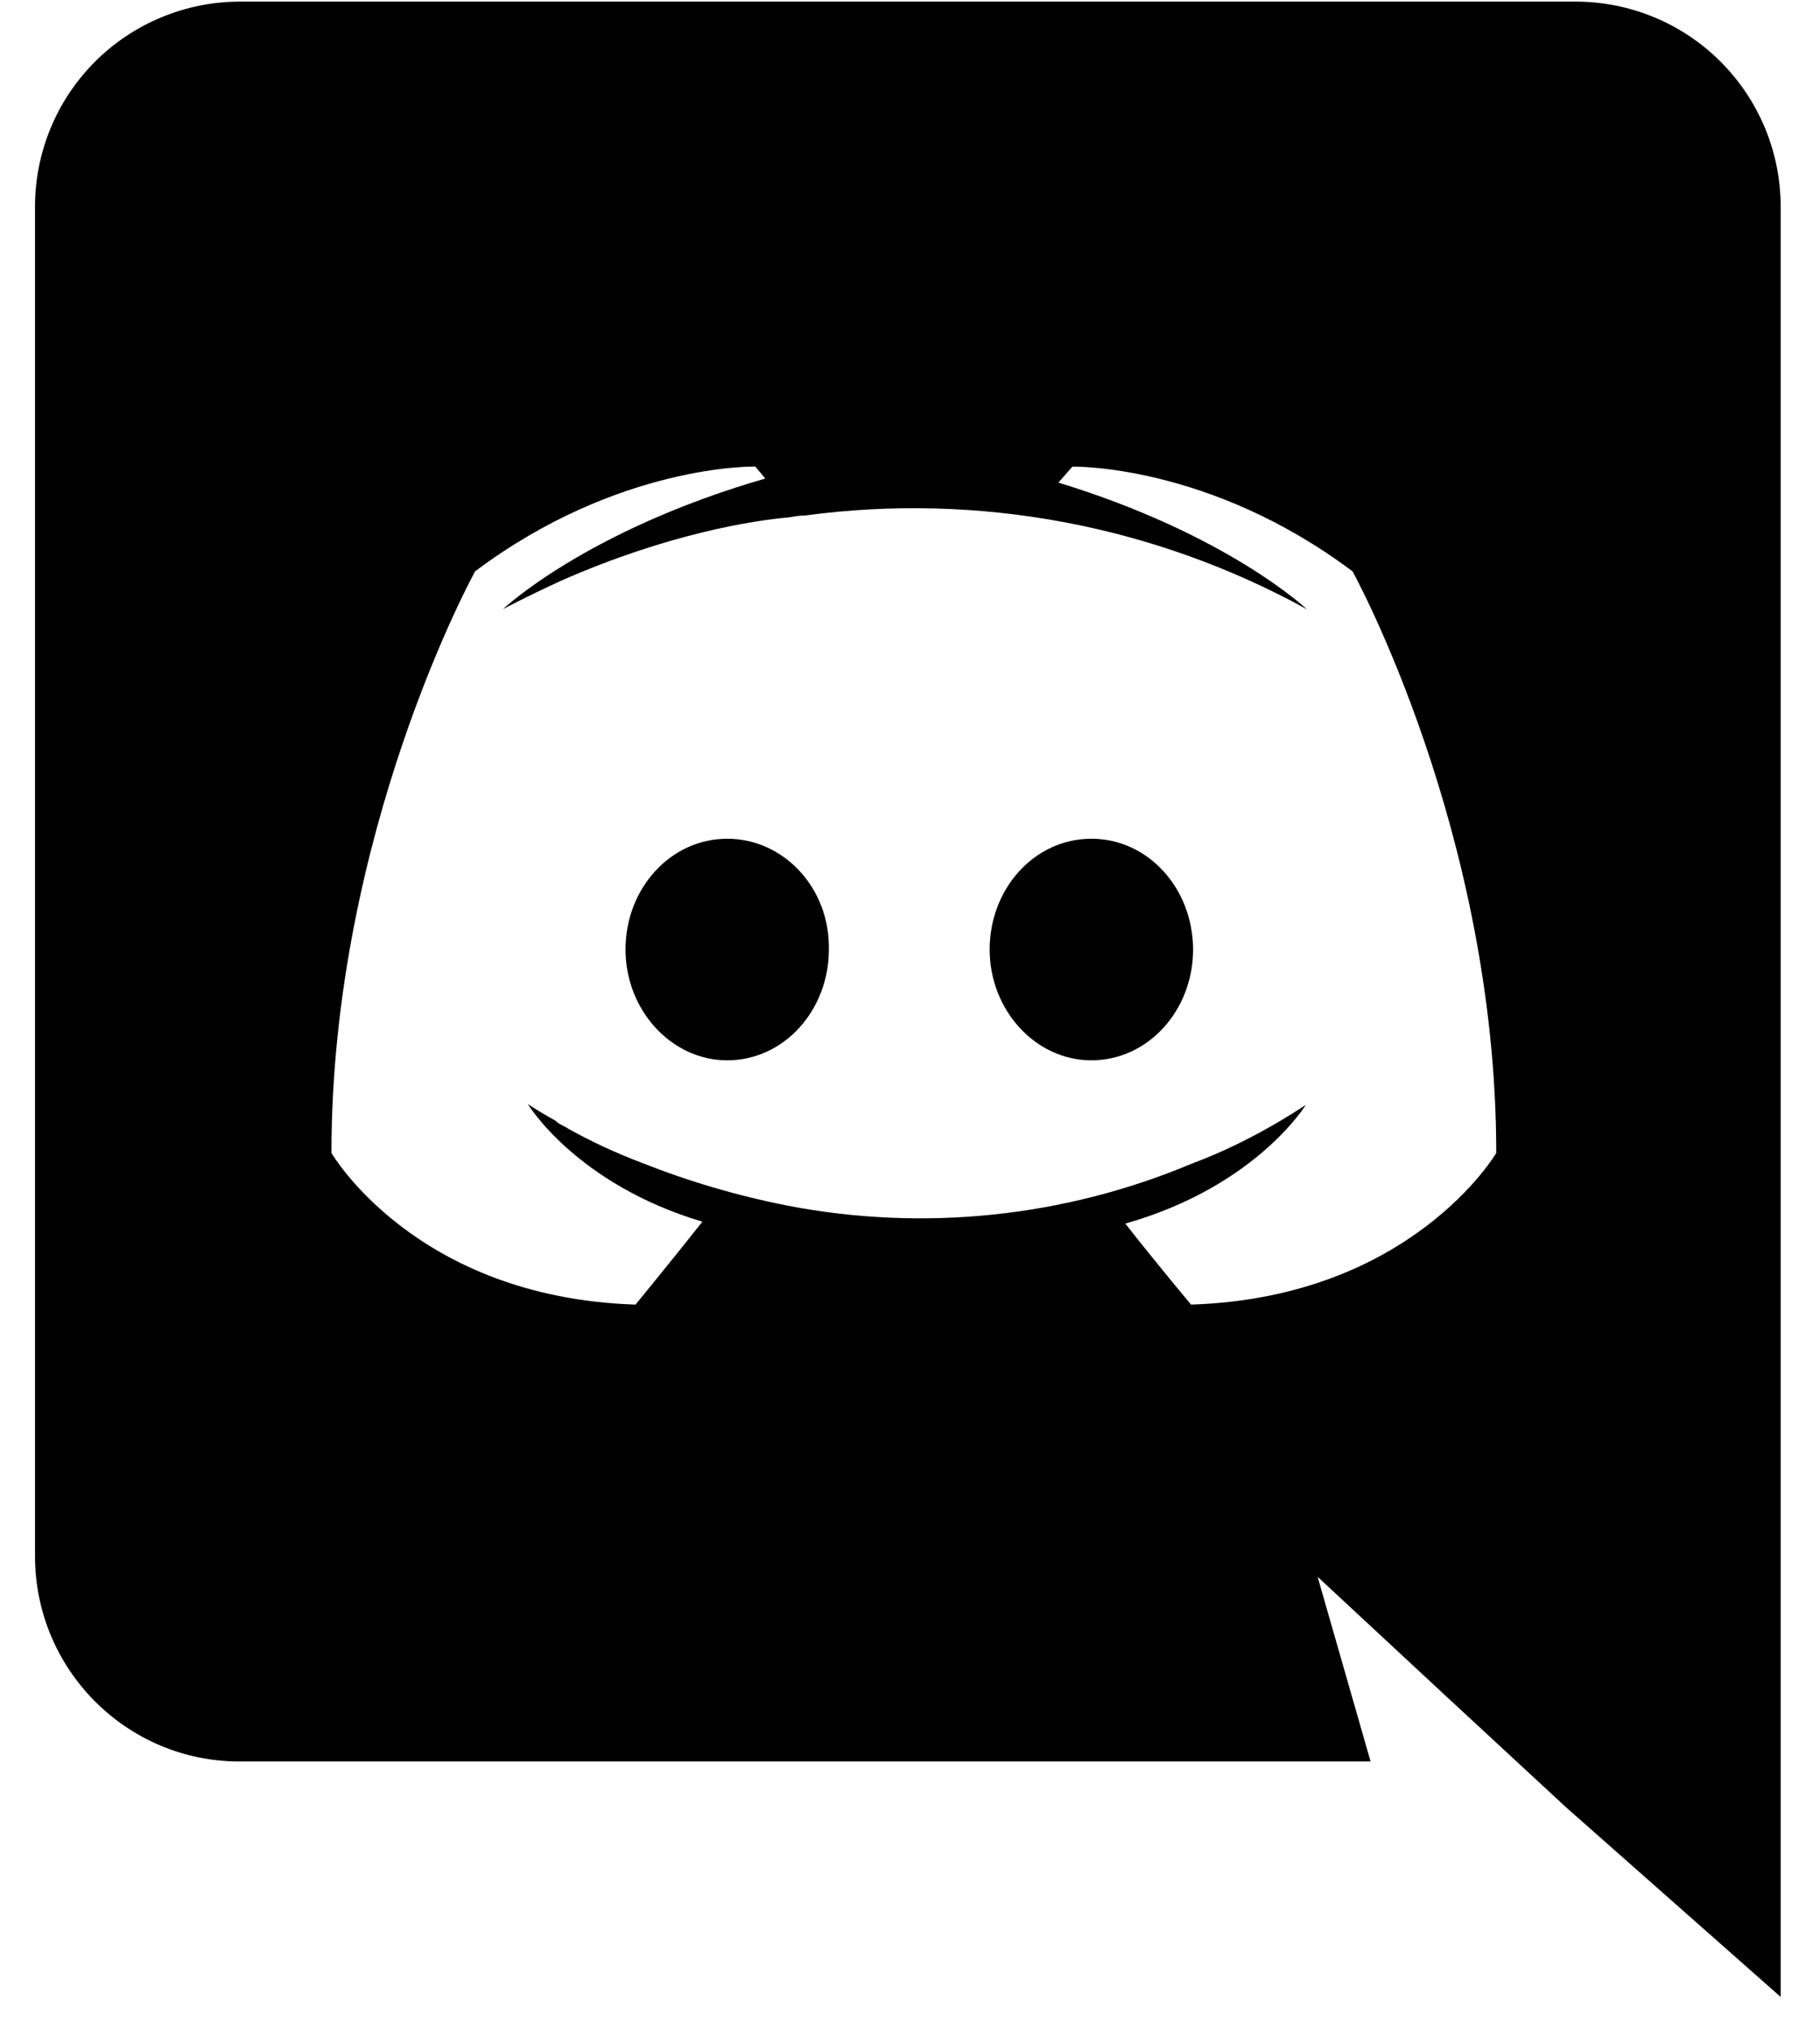 <svg width="26" height="29" viewBox="0 0 26 29" fill="none" xmlns="http://www.w3.org/2000/svg">
<path d="M10.389 11.98C9.577 11.98 8.936 12.692 8.936 13.562C8.936 14.429 9.592 15.145 10.389 15.145C11.201 15.145 11.841 14.429 11.841 13.562C11.858 12.691 11.201 11.98 10.389 11.98ZM15.591 11.98C14.778 11.98 14.138 12.692 14.138 13.562C14.138 14.429 14.793 15.145 15.591 15.145C16.403 15.145 17.044 14.429 17.044 13.562C17.042 12.691 16.403 11.98 15.591 11.98Z" fill="black"/>
<path d="M22.517 0.023H3.421C3.036 0.024 2.655 0.101 2.301 0.249C1.946 0.397 1.623 0.614 1.352 0.886C1.081 1.159 0.866 1.482 0.72 1.838C0.574 2.193 0.499 2.574 0.5 2.959V22.225C0.5 23.849 1.811 25.16 3.421 25.16H19.58L18.823 22.522L20.648 24.218L22.372 25.814L25.438 28.523V2.959C25.439 2.574 25.364 2.193 25.218 1.838C25.071 1.482 24.856 1.159 24.585 0.886C24.314 0.614 23.992 0.397 23.637 0.249C23.282 0.101 22.901 0.024 22.517 0.023ZM17.015 18.634C17.015 18.634 16.502 18.022 16.076 17.477C17.942 16.949 18.654 15.782 18.654 15.782C18.07 16.166 17.515 16.439 17.015 16.625C15.197 17.387 13.194 17.594 11.258 17.222C10.543 17.082 9.842 16.876 9.164 16.607C8.807 16.472 8.459 16.311 8.125 16.126C8.081 16.094 8.039 16.082 7.997 16.054C7.975 16.043 7.955 16.028 7.939 16.009C7.682 15.868 7.54 15.769 7.54 15.769C7.54 15.769 8.224 16.909 10.034 17.45C9.607 17.99 9.079 18.634 9.079 18.634C5.93 18.533 4.735 16.468 4.735 16.468C4.735 11.879 6.787 8.161 6.787 8.161C8.839 6.62 10.79 6.664 10.79 6.664L10.932 6.835C8.368 7.577 7.184 8.702 7.184 8.702C7.184 8.702 7.499 8.531 8.026 8.29C9.55 7.621 10.76 7.435 11.259 7.391C11.345 7.378 11.417 7.363 11.502 7.363C13.973 7.03 16.486 7.5 18.669 8.702C18.669 8.702 17.543 7.634 15.12 6.893L15.32 6.665C15.32 6.665 17.273 6.622 19.323 8.162C19.323 8.162 21.375 11.881 21.375 16.469C21.375 16.469 20.165 18.533 17.015 18.634Z" fill="black"/>
</svg>

